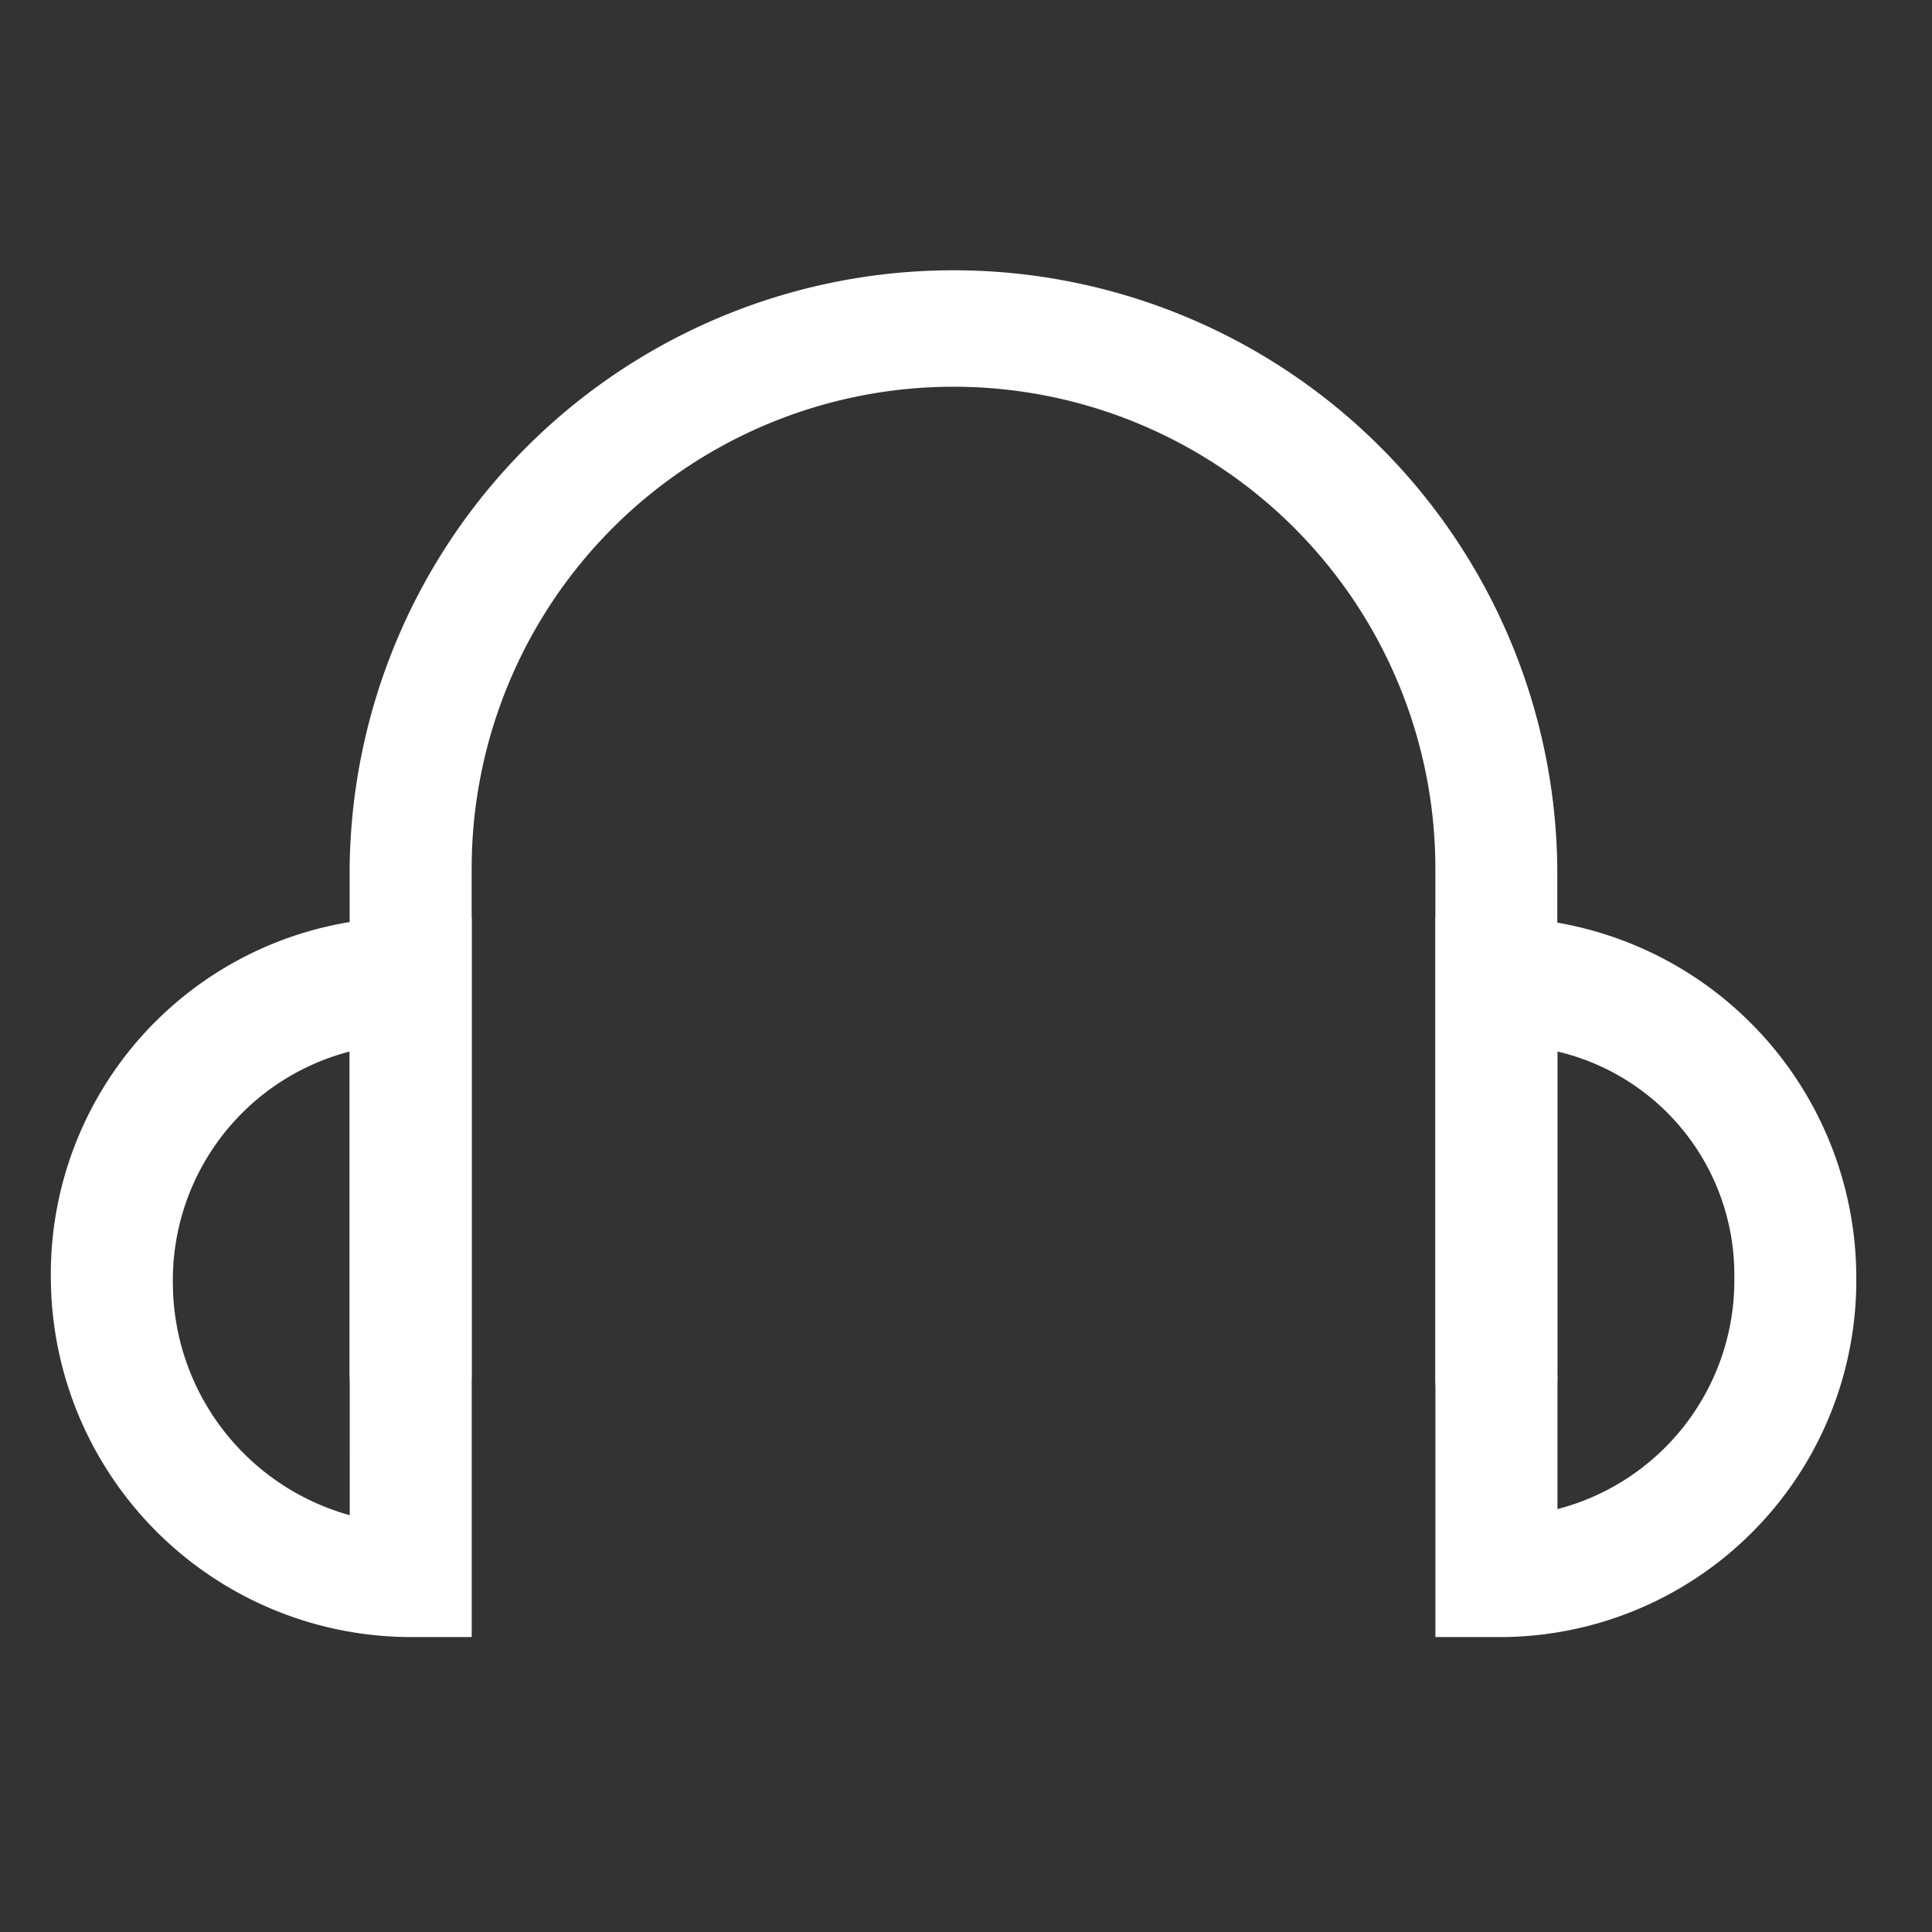 <?xml version="1.0" standalone="no"?><!DOCTYPE svg PUBLIC "-//W3C//DTD SVG 1.1//EN" "http://www.w3.org/Graphics/SVG/1.1/DTD/svg11.dtd"><svg t="1554368863286" class="icon" style="" viewBox="0 0 1024 1024" version="1.1" xmlns="http://www.w3.org/2000/svg" p-id="3957" xmlns:xlink="http://www.w3.org/1999/xlink" width="32" height="32"><rect x="0" y="0" width="1024" height="1024" fill="#333333" stroke="none"/><defs><style type="text/css"></style></defs><path d="M793.115 761.021a30.531 30.531 0 0 1-32.337-32.337v-268.315a255.38 255.38 0 0 0-510.787 0v268.315a32.337 32.337 0 0 1-64.674 0v-268.315a320.054 320.054 0 0 1 640.081 0v268.315a30.531 30.531 0 0 1-32.283 32.337z" fill="#ffffff" p-id="3958"></path><path d="M793.142 867.678h-32.337V486.211h32.337a191.084 191.084 0 0 1 190.733 190.733 189.036 189.036 0 0 1-190.733 190.733z m32.337-310.353v242.526a125.224 125.224 0 0 0 93.75-122.853 121.506 121.506 0 0 0-93.75-119.673zM250.018 867.678h-32.337A191.084 191.084 0 0 1 26.947 676.945a189.036 189.036 0 0 1 190.733-190.733h32.337z m-64.674-310.353A125.197 125.197 0 0 0 91.621 680.232a128.027 128.027 0 0 0 93.75 122.853z" fill="#ffffff" p-id="3959"></path></svg>